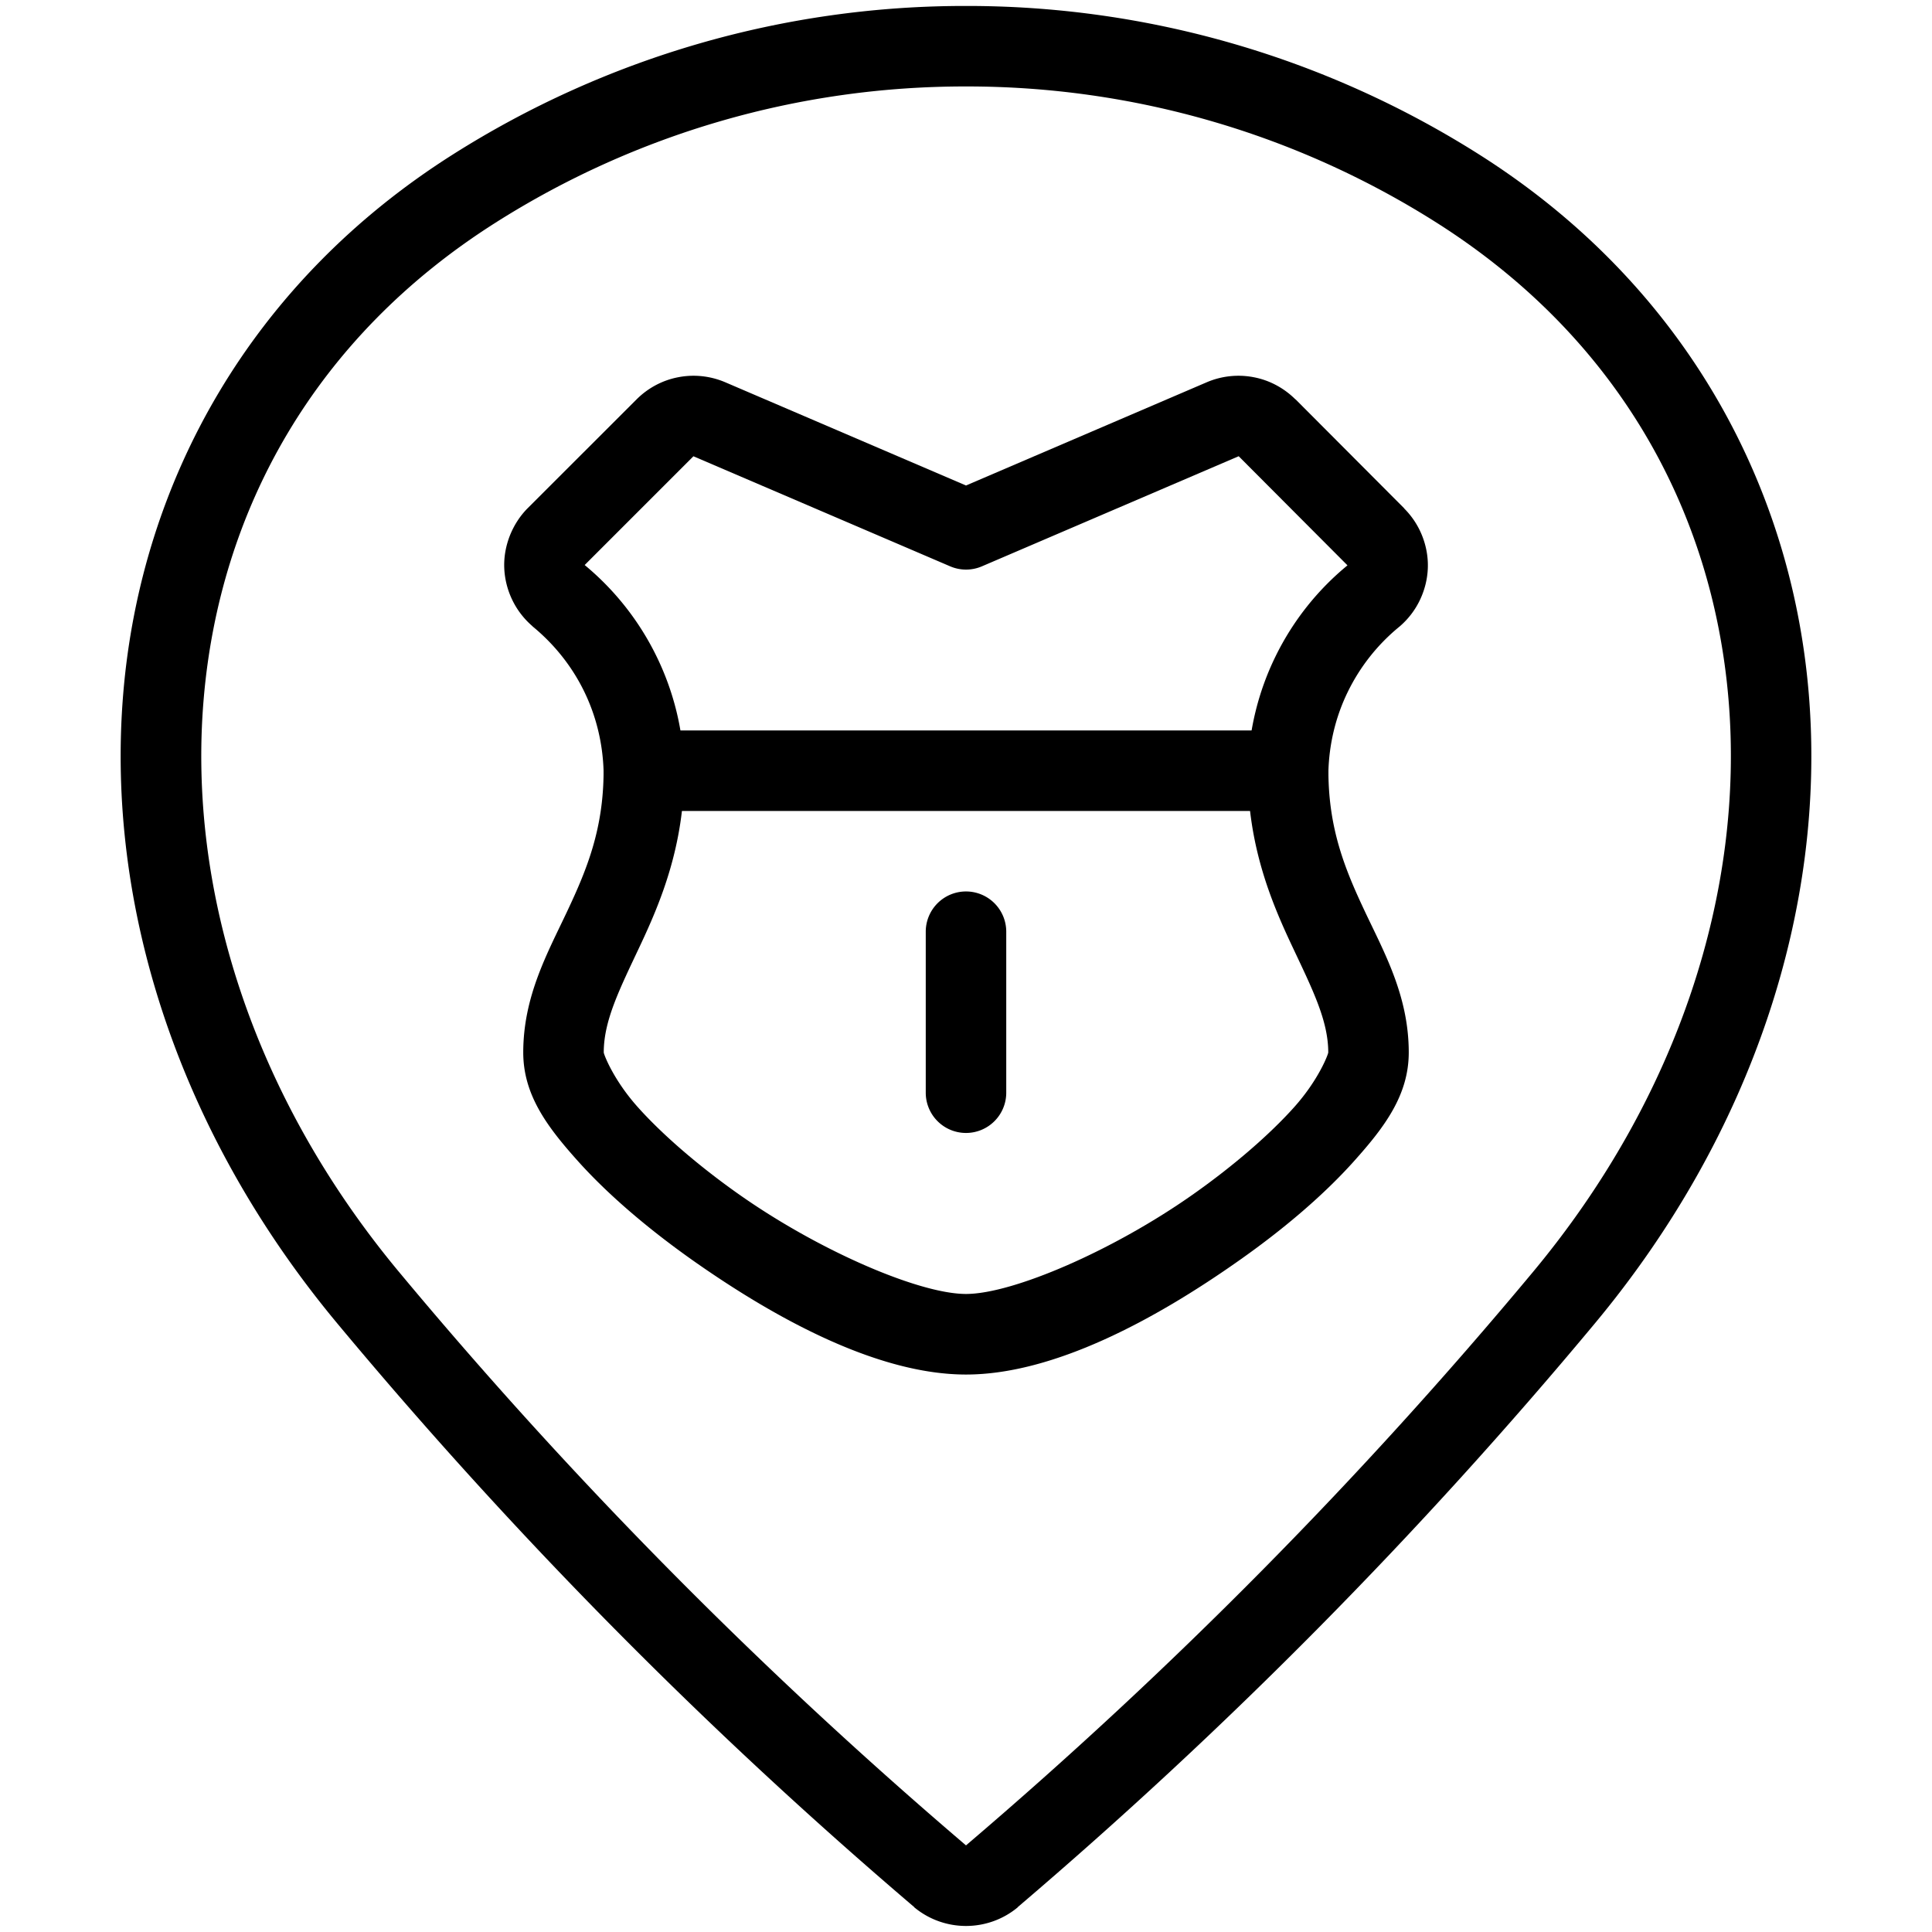 <?xml version="1.0" encoding="UTF-8" standalone="no"?>
<svg
   width="24"
   height="24"
   viewBox="0 0 24 24"
   fill="none"
   version="1.1"
   id="svg4"
   sodipodi:docname="prf.svg"
   inkscape:version="1.3.2 (091e20e, 2023-11-25, custom)"
   xmlns:inkscape="http://www.inkscape.org/namespaces/inkscape"
   xmlns:sodipodi="http://sodipodi.sourceforge.net/DTD/sodipodi-0.dtd"
   xmlns="http://www.w3.org/2000/svg"
   xmlns:svg="http://www.w3.org/2000/svg">
  <defs
     id="defs4" />
  <sodipodi:namedview
     id="namedview4"
     pagecolor="#ffffff"
     bordercolor="#000000"
     borderopacity="0.25"
     inkscape:showpageshadow="2"
     inkscape:pageopacity="0.0"
     inkscape:pagecheckerboard="0"
     inkscape:deskcolor="#d1d1d1"
     inkscape:zoom="30.791667"
     inkscape:cx="11.983762"
     inkscape:cy="12"
     inkscape:window-width="1920"
     inkscape:window-height="974"
     inkscape:window-x="2869"
     inkscape:window-y="-11"
     inkscape:window-maximized="1"
     inkscape:current-layer="svg4" />
  <path
     style="color:#000000;fill:currentColor;stroke-linecap:round;stroke-linejoin:round;-inkscape-stroke:none"
     d="M 12,0.074 C 9.741,0.071 7.529,0.712 5.621,1.922 3.119,3.508 1.751,5.973 1.531,8.615 1.311,11.258 2.221,14.074 4.189,16.439 c 2.178,2.616 4.575,5.042 7.166,7.25 a 0.5,0.5 0 0 0 0.002,0.004 c 0.18,0.15 0.408,0.232 0.643,0.232 0.235,0 0.463,-0.082 0.643,-0.232 a 0.5,0.5 0 0 0 0.002,-0.004 c 2.591,-2.208 4.988,-4.632 7.166,-7.248 1.969,-2.365 2.878,-5.184 2.658,-7.826 C 22.249,5.973 20.881,3.508 18.379,1.922 16.471,0.712 14.259,0.071 12,0.074 Z m 0,1 c 2.069,-0.003 4.096,0.583 5.844,1.691 2.248,1.425 3.433,3.575 3.629,5.932 C 21.669,11.054 20.859,13.619 19.043,15.801 16.903,18.371 14.546,20.754 12,22.924 9.454,20.753 7.097,18.372 4.957,15.801 3.142,13.62 2.333,11.054 2.529,8.697 2.725,6.341 3.908,4.191 6.156,2.766 7.904,1.657 9.931,1.071 12,1.074 Z"
     id="path1" />
  <path
     style="color:#000000;fill:currentColor;stroke-linecap:round;stroke-linejoin:round;-inkscape-stroke:none"
     d="M 8.426,4.686 C 8.23,4.723 8.049,4.82 7.908,4.961 L 6.557,6.311 c -0.097,0.097 -0.172,0.214 -0.223,0.342 -0.05,0.128 -0.075,0.263 -0.07,0.4 0.005,0.137 0.039,0.273 0.098,0.396 0.059,0.124 0.143,0.234 0.246,0.324 a 0.5,0.5 0 0 0 0.01,0.01 C 6.885,8.003 7.104,8.276 7.256,8.588 7.407,8.897 7.488,9.236 7.498,9.58 7.497,10.3 7.289,10.804 7.047,11.318 6.804,11.835 6.5,12.373 6.5,13.074 c 0,0.529 0.3,0.926 0.676,1.346 0.375,0.419 0.87,0.84 1.416,1.227 1.093,0.772 2.341,1.428 3.408,1.428 1.067,0 2.315,-0.655 3.408,-1.428 0.547,-0.386 1.041,-0.807 1.416,-1.227 C 17.2,14 17.5,13.603 17.5,13.074 c 0,-0.702 -0.304,-1.24 -0.547,-1.756 -0.242,-0.514 -0.45,-1.018 -0.451,-1.738 0.01,-0.343 0.091,-0.68 0.242,-0.988 0.152,-0.311 0.369,-0.585 0.637,-0.805 a 0.5,0.5 0 0 0 0.012,-0.01 c 0.103,-0.09 0.187,-0.2 0.246,-0.324 0.059,-0.124 0.093,-0.259 0.098,-0.396 0.005,-0.137 -0.02,-0.273 -0.07,-0.4 -0.05,-0.127 -0.126,-0.243 -0.223,-0.34 v -0.002 L 16.094,4.961 a 0.5,0.5 0 0 0 -0.002,0 C 15.95,4.82 15.77,4.723 15.574,4.686 c -0.196,-0.038 -0.399,-0.016 -0.582,0.062 L 12,6.031 9.008,4.748 C 8.824,4.67 8.622,4.648 8.426,4.686 Z m 0.188,0.982 3.189,1.367 a 0.5,0.5 0 0 0 0.395,0 l 3.188,-1.367 h 0.002 l 1.35,1.354 c 0,0 0,0.002 0,0.002 l 0.012,-0.01 C 16.369,7.324 16.061,7.713 15.846,8.152 15.63,8.592 15.513,9.073 15.5,9.562 a 0.5,0.5 0 0 0 0,0.012 c 0,0.926 0.29,1.624 0.547,2.17 0.257,0.546 0.453,0.932 0.453,1.33 0,0.021 -0.118,0.338 -0.422,0.678 -0.304,0.34 -0.751,0.727 -1.248,1.078 -0.994,0.703 -2.248,1.244 -2.83,1.244 -0.583,0 -1.836,-0.541 -2.83,-1.244 C 8.673,14.479 8.226,14.092 7.922,13.752 7.618,13.412 7.5,13.095 7.5,13.074 7.5,12.676 7.696,12.29 7.953,11.744 8.21,11.198 8.5,10.5 8.5,9.574 A 0.5,0.5 0 0 0 8.5,9.562 C 8.488,9.072 8.37,8.591 8.154,8.15 7.939,7.71 7.631,7.321 7.252,7.01 l 0.012,0.01 a 0.5,0.5 0 0 0 0,-0.002 z"
     id="path2" />
  <path
     style="color:#000000;fill:currentColor;stroke-linecap:round;stroke-linejoin:round;-inkscape-stroke:none"
     d="m 8,9.074 a 0.5,0.5 0 0 0 -0.5,0.5 0.5,0.5 0 0 0 0.5,0.5 h 8 a 0.5,0.5 0 0 0 0.5,-0.5 0.5,0.5 0 0 0 -0.5,-0.5 z"
     id="path3" />
  <path
     style="color:#000000;fill:currentColor;stroke-linecap:round;stroke-linejoin:round;-inkscape-stroke:none"
     d="m 12,11.074 a 0.5,0.5 0 0 0 -0.5,0.5 v 2 a 0.5,0.5 0 0 0 0.5,0.5 0.5,0.5 0 0 0 0.5,-0.5 v -2 a 0.5,0.5 0 0 0 -0.5,-0.5 z"
     id="path4" />
</svg>
